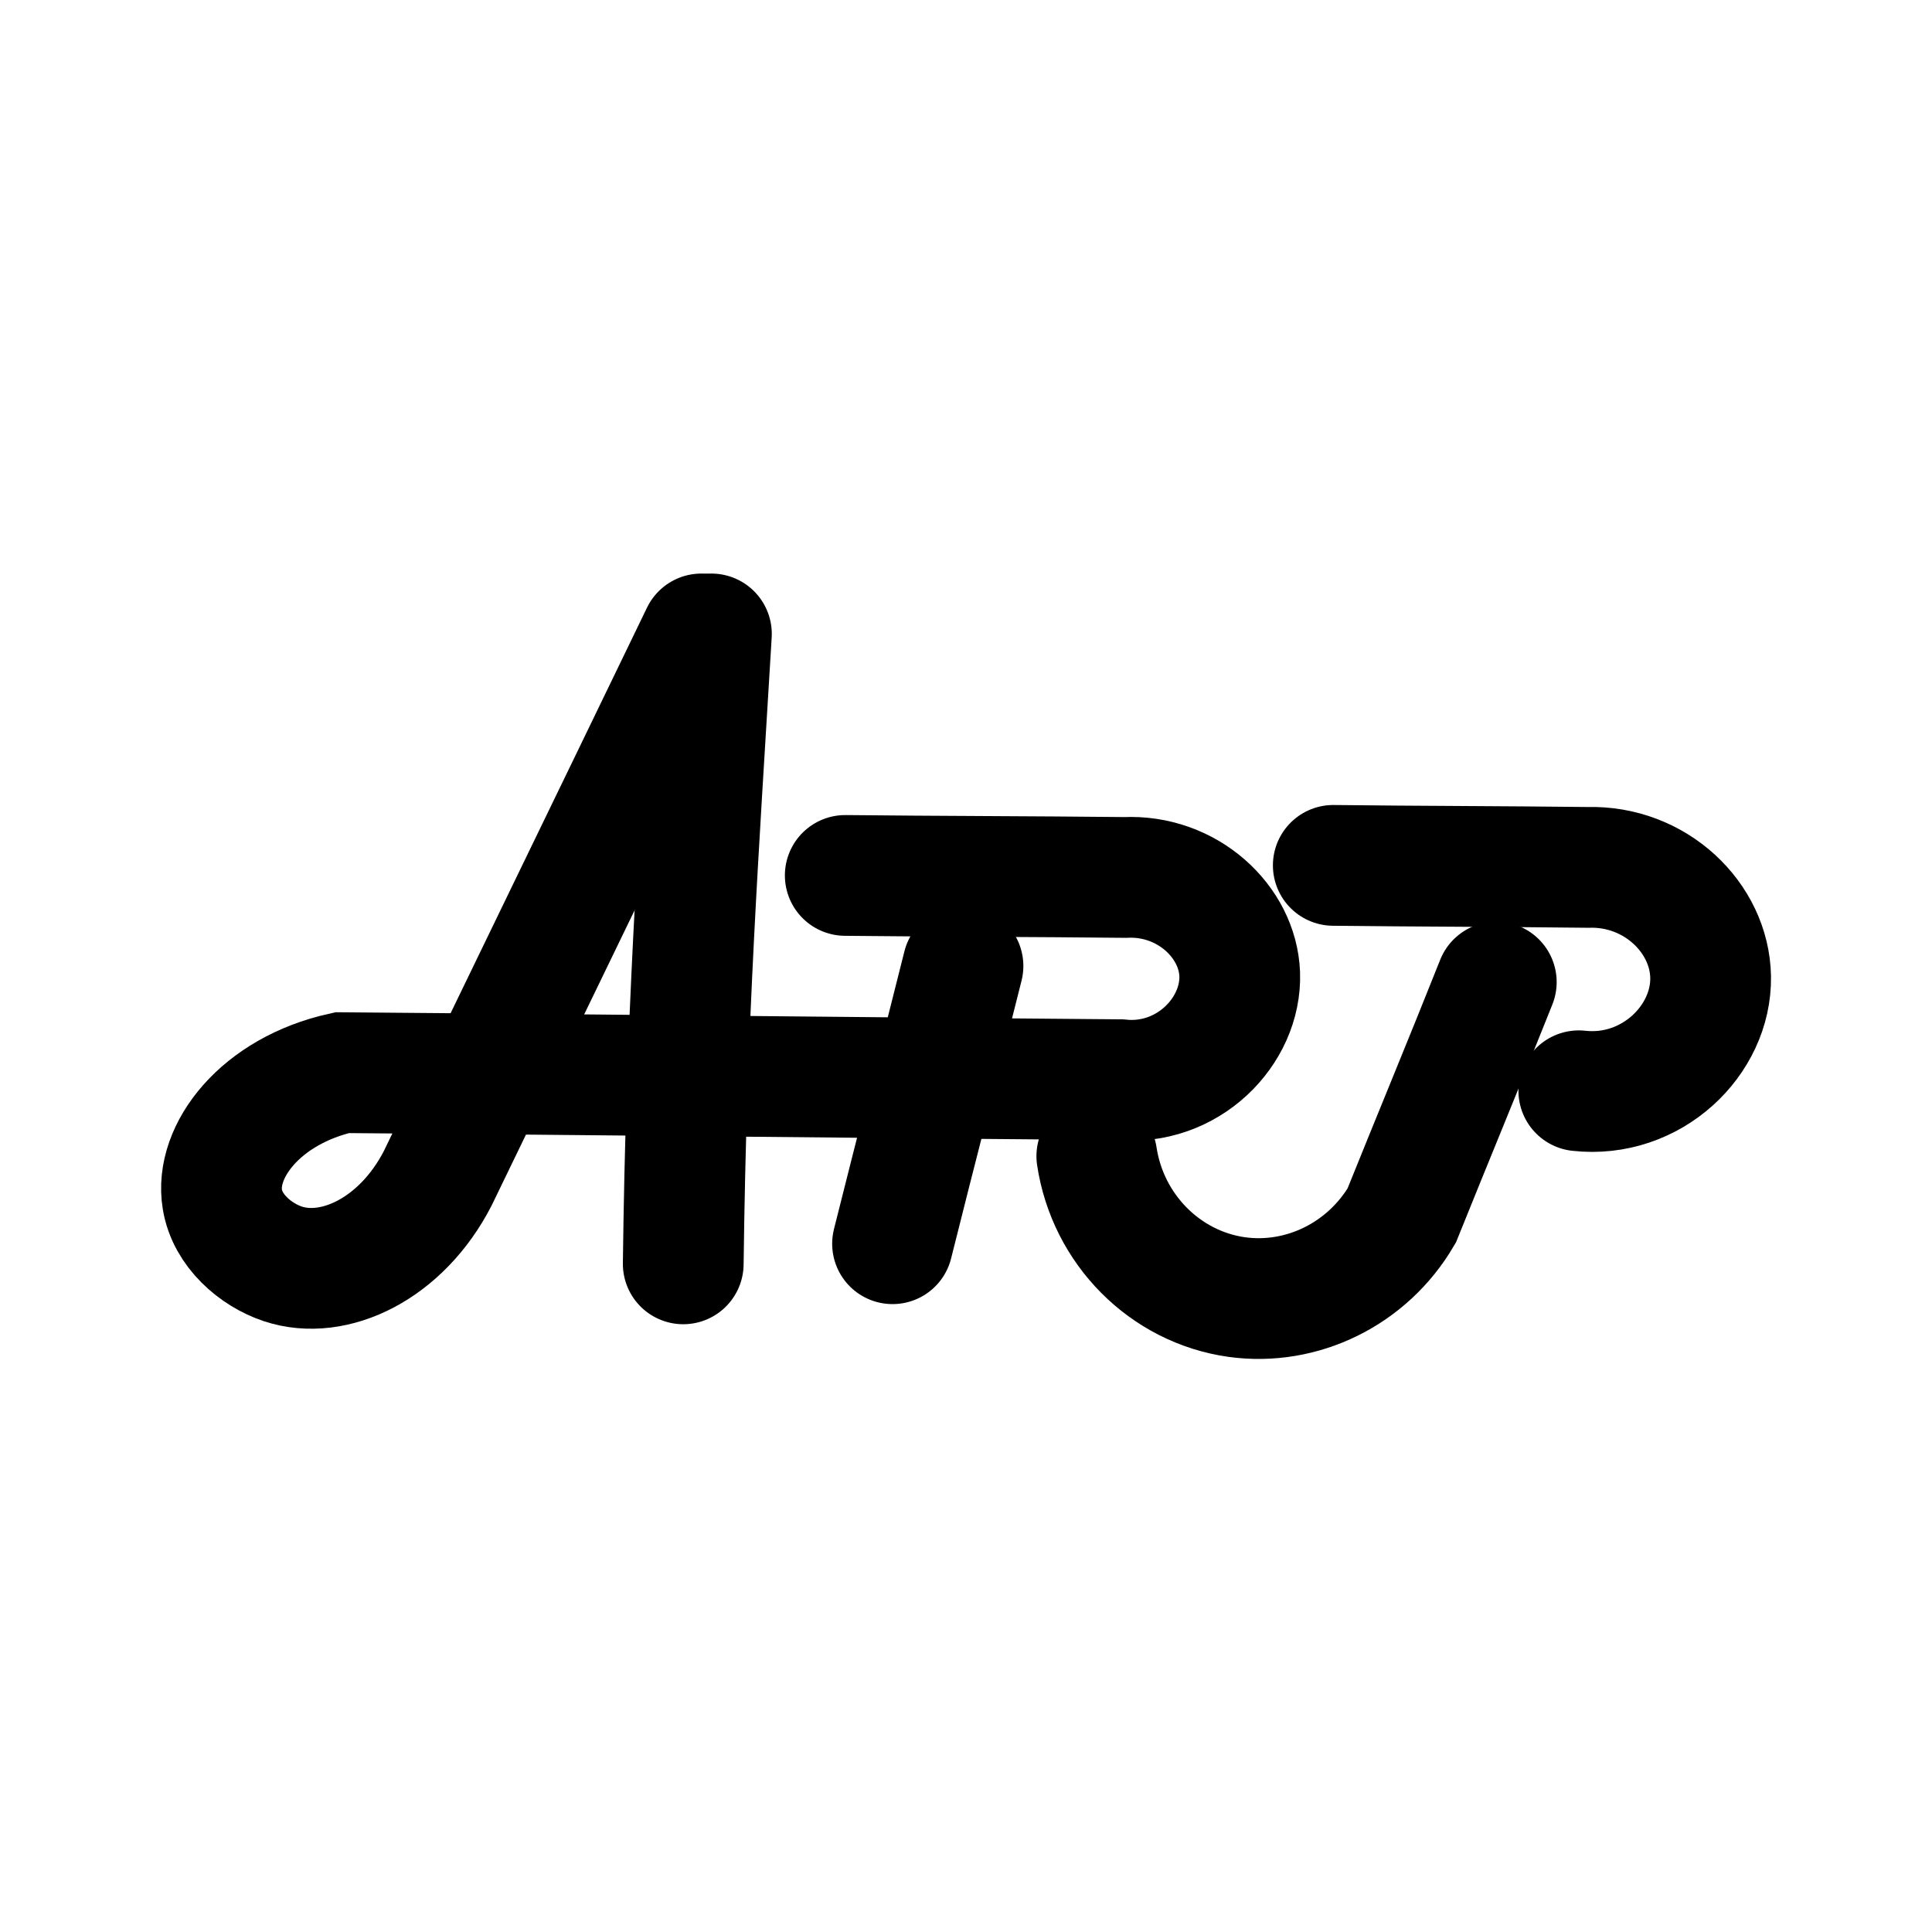 <svg xmlns="http://www.w3.org/2000/svg" xml:space="preserve" id="图层_2" x="0" y="0" style="enable-background:new 0 0 192 192" version="1.1" viewBox="0 0 192 192"><style>.st0{fill:none;stroke:#000;stroke-width:12;stroke-linecap:round;stroke-miterlimit:10}</style><path d="M67.9 125.6c.3-24.3 1.5-40.9 2.8-62.6" class="st0"/><path d="M69.7 63C61 81 52.2 99.1 43.5 117.1c-3.6 7-10.3 10.2-15.4 8.5-2.7-.9-5.5-3.3-6-6.4-.8-4.8 3.8-10.8 11.9-12.6 25.8.2 51.5.5 77.3.7 6.7.7 12.1-4.8 11.9-10.5-.2-5.2-5.2-9.9-11.4-9.6-9.3-.1-18.5-.1-27.8-.2" class="st0"/><path d="M95.7 96c-2.3 9.2-4.7 18.4-7 27.6M109 114.9c1.1 7.3 6.8 13 13.9 14 6.5.9 13-2.3 16.4-8.1 3.1-7.7 6.3-15.4 9.4-23.2" class="st0"/><path d="M132.5 86c8.4.1 16.8.1 25.3.2 6.7-.2 12.1 5 12.2 10.9.1 6.3-5.9 12.1-13.1 11.3" class="st0"/></svg>